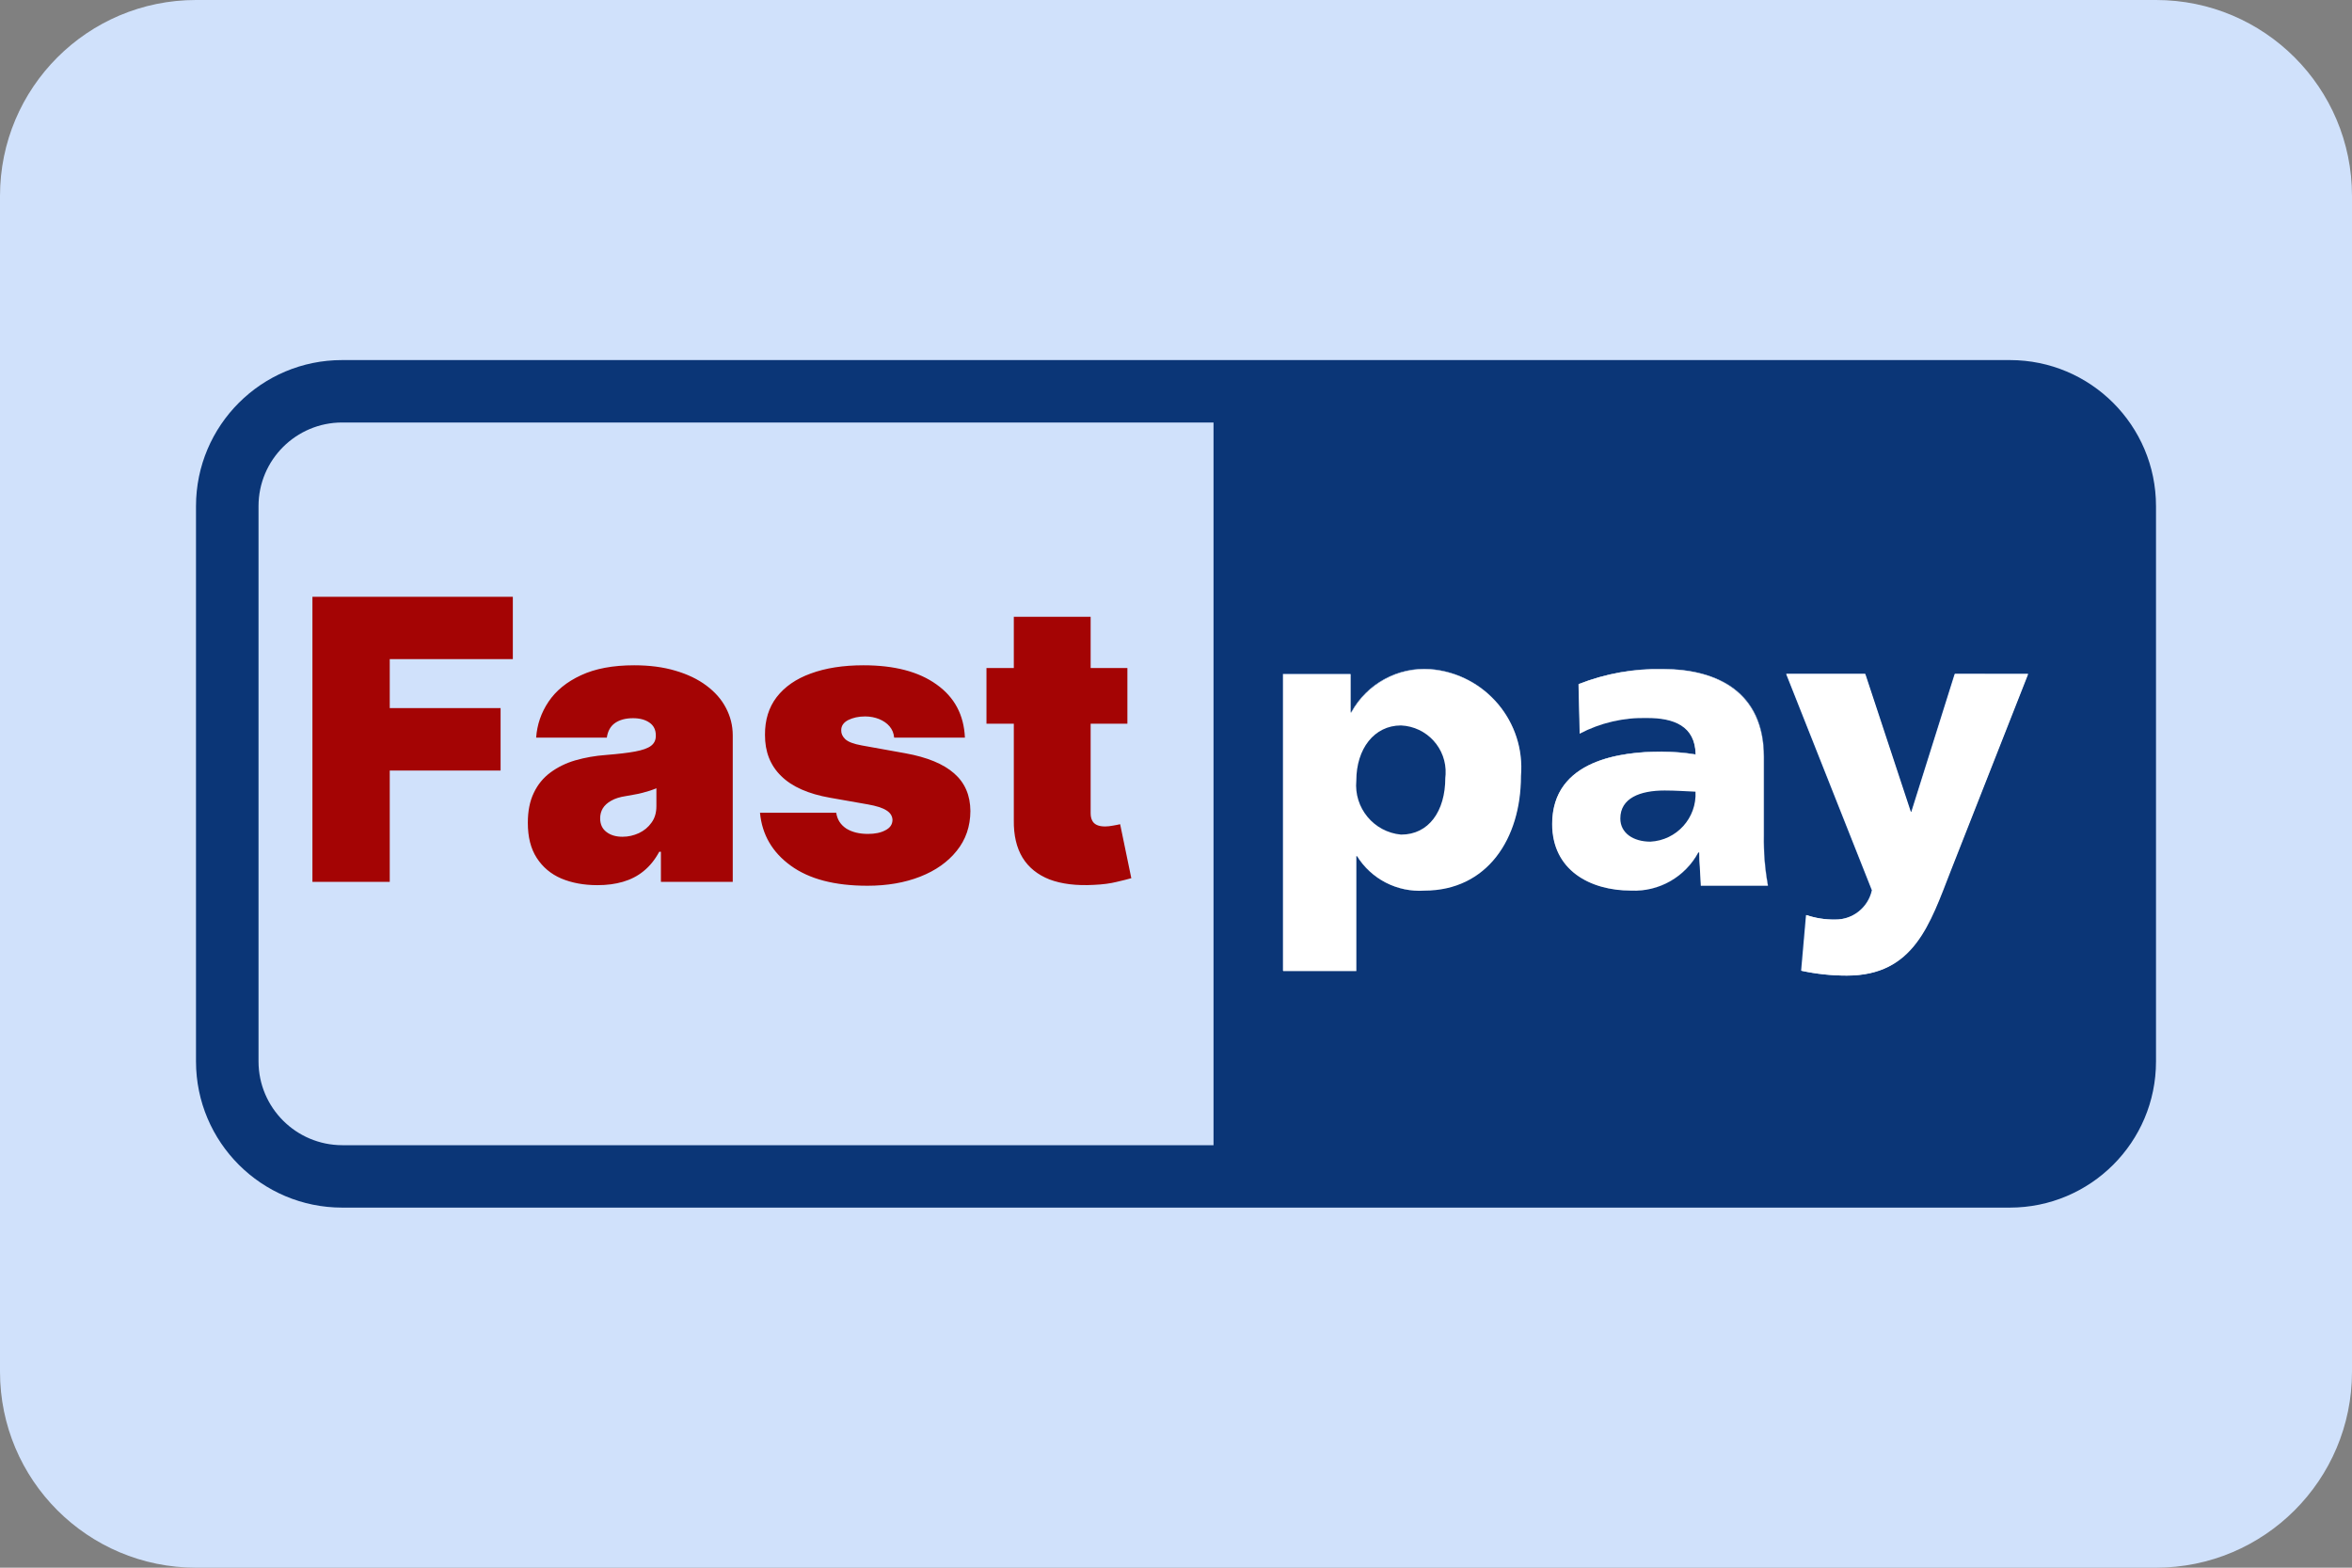 <svg width="24" height="16" viewBox="0 0 24 16" fill="none" xmlns="http://www.w3.org/2000/svg">
<rect x="0" y="0" width="24" height="16" fill="#808080" stroke="none"/>
<path d="M15.52 7.921C15.52 8.561 15.176 9.09 14.533 9.09C14.258 9.108 13.994 8.973 13.848 8.738H13.84V9.911H13.094V6.881H13.782V7.271H13.79C13.95 6.98 14.264 6.808 14.595 6.831C15.15 6.874 15.564 7.359 15.52 7.913C15.52 7.915 15.52 7.919 15.52 7.921Z" fill="white"/>
<path d="M0 2C0 0.895 0.895 0 2 0H22C23.105 0 24 0.895 24 2V14C24 15.105 23.105 16 22 16H2C0.895 16 0 15.105 0 14V2Z" fill="#D0E1FB"/>
<path d="M18 8.53C17.996 8.701 18.01 8.872 18.04 9.04H17.356C17.352 8.924 17.339 8.812 17.339 8.7H17.33C17.196 8.951 16.93 9.102 16.646 9.09C16.219 9.09 15.838 8.878 15.838 8.41C15.838 7.751 16.555 7.672 16.954 7.672C17.07 7.673 17.187 7.682 17.302 7.701C17.297 7.407 17.078 7.328 16.808 7.328C16.569 7.322 16.332 7.378 16.12 7.488L16.107 6.983C16.382 6.875 16.675 6.823 16.97 6.83C17.522 6.83 17.998 7.065 17.998 7.724L18 8.53Z" fill="white"/>
<path d="M14.595 6.831C14.264 6.808 13.95 6.98 13.79 7.271H13.782V6.882H13.094V9.911H13.84V8.738H13.848C13.995 8.973 14.258 9.108 14.533 9.09C15.176 9.09 15.52 8.56 15.52 7.922C15.568 7.368 15.158 6.88 14.604 6.832C14.601 6.832 14.598 6.831 14.595 6.831ZM18.003 8.53V7.726C18.003 7.067 17.527 6.832 16.974 6.832C16.68 6.825 16.386 6.877 16.112 6.985L16.124 7.49C16.337 7.38 16.574 7.324 16.813 7.33C17.082 7.33 17.302 7.41 17.306 7.703C17.192 7.684 17.075 7.675 16.958 7.674C16.558 7.674 15.843 7.754 15.843 8.412C15.843 8.88 16.224 9.092 16.651 9.092C16.935 9.104 17.201 8.953 17.335 8.702H17.344C17.344 8.814 17.356 8.926 17.36 9.042H18.043C18.013 8.873 18 8.702 18.003 8.53Z" fill="#0B3677"/>
<path d="M20.011 8.608L19.9 8.888C19.688 9.43 19.526 9.957 18.842 9.957C18.686 9.957 18.53 9.94 18.378 9.907L18.428 9.339C18.523 9.371 18.622 9.386 18.722 9.385C18.903 9.388 19.061 9.263 19.1 9.086L18.225 6.878H19.029L19.493 8.287H19.502L19.945 6.878H20.692L20.011 8.608ZM17.358 9.038C17.354 8.922 17.342 8.81 17.342 8.698H17.333C17.199 8.949 16.933 9.1 16.649 9.088C16.222 9.088 15.841 8.876 15.841 8.408C15.841 7.749 16.558 7.67 16.956 7.67C17.073 7.671 17.189 7.68 17.304 7.699C17.3 7.405 17.08 7.326 16.811 7.326C16.571 7.32 16.334 7.375 16.122 7.486L16.11 6.981C16.384 6.873 16.678 6.821 16.972 6.828C17.524 6.828 18.001 7.063 18.001 7.722V8.526C17.998 8.697 18.011 8.867 18.041 9.036L17.358 9.038ZM14.531 9.088C14.255 9.106 13.992 8.97 13.846 8.736H13.838V9.908H13.091V6.878H13.78V7.268H13.788C13.948 6.977 14.262 6.805 14.593 6.828C15.147 6.872 15.561 7.356 15.517 7.91C15.517 7.912 15.517 7.915 15.517 7.917C15.517 8.556 15.174 9.086 14.531 9.086L14.531 9.088ZM12.383 11.688H3.492C3.021 11.687 2.639 11.305 2.638 10.834V5.166C2.638 4.694 3.021 4.312 3.492 4.312H12.383V11.688ZM20.509 3.675H3.492C2.669 3.674 2 4.342 2 5.166V10.834C2.001 11.658 2.669 12.325 3.492 12.325H20.508C21.331 12.325 22 11.658 22 10.834V5.166C22 4.342 21.332 3.675 20.509 3.675Z" fill="#0B3677"/>
<path d="M14.296 8.518C14.018 8.492 13.814 8.245 13.84 7.967C13.84 7.643 14.022 7.404 14.296 7.404C14.56 7.416 14.764 7.639 14.751 7.903C14.751 7.914 14.75 7.926 14.748 7.938C14.748 8.281 14.578 8.518 14.297 8.518H14.296ZM14.595 6.831C14.264 6.808 13.95 6.98 13.79 7.271H13.782V6.882H13.094V9.911H13.84V8.738H13.848C13.994 8.973 14.258 9.108 14.533 9.09C15.176 9.09 15.52 8.56 15.52 7.922C15.568 7.368 15.158 6.88 14.604 6.832C14.601 6.832 14.598 6.831 14.595 6.831Z" fill="white"/>
<path d="M16.841 8.59C16.667 8.59 16.534 8.503 16.534 8.354C16.534 8.146 16.734 8.068 16.986 8.068C17.098 8.068 17.206 8.076 17.301 8.08C17.315 8.348 17.109 8.576 16.841 8.59ZM17.998 8.528V7.724C17.998 7.065 17.522 6.83 16.97 6.83C16.674 6.823 16.381 6.875 16.107 6.983L16.119 7.488C16.331 7.377 16.568 7.322 16.808 7.328C17.078 7.328 17.297 7.408 17.302 7.701C17.186 7.682 17.07 7.673 16.953 7.672C16.553 7.672 15.838 7.752 15.838 8.41C15.838 8.878 16.219 9.09 16.646 9.09C16.93 9.102 17.196 8.95 17.33 8.7H17.339C17.339 8.812 17.352 8.924 17.355 9.04H18.04C18.009 8.871 17.995 8.7 17.998 8.528Z" fill="white"/>
<path d="M20.696 6.879L20.016 8.608L19.906 8.888C19.694 9.431 19.532 9.957 18.848 9.957C18.692 9.957 18.536 9.941 18.384 9.908L18.434 9.339C18.528 9.371 18.628 9.387 18.728 9.385C18.909 9.388 19.067 9.263 19.105 9.086L18.23 6.878H19.034L19.499 8.287H19.507L19.95 6.878L20.696 6.879Z" fill="white"/>
<path d="M3.188 9V6.091H5.233V6.727H3.977V7.227H5.108V7.864H3.977V9H3.188ZM6.096 9.034C5.957 9.034 5.834 9.011 5.727 8.966C5.62 8.92 5.537 8.849 5.477 8.756C5.416 8.662 5.386 8.543 5.386 8.398C5.386 8.278 5.406 8.177 5.447 8.092C5.487 8.007 5.544 7.938 5.617 7.884C5.69 7.83 5.775 7.788 5.871 7.76C5.969 7.732 6.074 7.713 6.187 7.705C6.309 7.695 6.407 7.684 6.481 7.67C6.556 7.656 6.61 7.637 6.643 7.612C6.676 7.587 6.692 7.553 6.692 7.511V7.506C6.692 7.449 6.671 7.405 6.627 7.375C6.584 7.345 6.528 7.33 6.46 7.33C6.385 7.33 6.324 7.346 6.276 7.379C6.23 7.411 6.202 7.461 6.192 7.528H5.471C5.48 7.396 5.522 7.274 5.597 7.162C5.673 7.049 5.783 6.959 5.928 6.892C6.073 6.824 6.254 6.79 6.471 6.79C6.627 6.79 6.767 6.808 6.891 6.845C7.015 6.881 7.121 6.932 7.208 6.997C7.295 7.062 7.362 7.137 7.407 7.224C7.453 7.311 7.477 7.404 7.477 7.506V9H6.744V8.693H6.727C6.683 8.775 6.63 8.84 6.567 8.891C6.506 8.941 6.435 8.977 6.356 9C6.277 9.023 6.191 9.034 6.096 9.034ZM6.352 8.54C6.411 8.54 6.467 8.527 6.519 8.503C6.572 8.478 6.615 8.443 6.648 8.396C6.682 8.35 6.698 8.294 6.698 8.227V8.045C6.677 8.054 6.655 8.062 6.631 8.07C6.609 8.077 6.584 8.084 6.558 8.091C6.532 8.098 6.505 8.104 6.475 8.109C6.447 8.115 6.417 8.12 6.386 8.125C6.325 8.134 6.275 8.15 6.237 8.172C6.199 8.193 6.17 8.219 6.151 8.25C6.133 8.28 6.124 8.314 6.124 8.352C6.124 8.413 6.146 8.459 6.188 8.491C6.231 8.524 6.285 8.54 6.352 8.54ZM9.846 7.528H9.124C9.12 7.484 9.105 7.446 9.077 7.413C9.05 7.381 9.014 7.357 8.971 7.339C8.928 7.322 8.881 7.312 8.828 7.312C8.761 7.312 8.703 7.325 8.655 7.349C8.607 7.374 8.583 7.409 8.584 7.455C8.583 7.487 8.597 7.517 8.625 7.544C8.655 7.572 8.711 7.593 8.794 7.608L9.238 7.688C9.461 7.728 9.627 7.797 9.736 7.893C9.846 7.989 9.901 8.117 9.902 8.278C9.901 8.434 9.855 8.569 9.763 8.683C9.672 8.797 9.548 8.885 9.39 8.947C9.232 9.009 9.053 9.04 8.851 9.04C8.518 9.04 8.257 8.972 8.069 8.835C7.881 8.699 7.776 8.519 7.755 8.295H8.533C8.543 8.365 8.578 8.418 8.635 8.456C8.694 8.493 8.768 8.511 8.857 8.511C8.929 8.511 8.988 8.499 9.034 8.474C9.082 8.45 9.106 8.415 9.107 8.369C9.106 8.328 9.085 8.295 9.044 8.27C9.005 8.245 8.942 8.225 8.857 8.21L8.471 8.142C8.248 8.103 8.081 8.029 7.971 7.92C7.86 7.812 7.805 7.671 7.806 7.5C7.805 7.348 7.845 7.22 7.925 7.115C8.007 7.009 8.123 6.928 8.273 6.874C8.425 6.818 8.604 6.79 8.811 6.79C9.127 6.79 9.375 6.855 9.557 6.986C9.74 7.116 9.836 7.297 9.846 7.528ZM11.504 6.818V7.386H10.066V6.818H11.504ZM10.345 6.295H11.129V8.298C11.129 8.329 11.134 8.354 11.145 8.375C11.155 8.395 11.171 8.41 11.193 8.42C11.215 8.43 11.242 8.435 11.277 8.435C11.3 8.435 11.328 8.432 11.359 8.426C11.391 8.42 11.415 8.416 11.43 8.412L11.544 8.963C11.509 8.973 11.459 8.986 11.393 9.001C11.329 9.017 11.252 9.027 11.163 9.031C10.983 9.041 10.832 9.022 10.71 8.976C10.588 8.928 10.496 8.854 10.434 8.753C10.373 8.652 10.343 8.525 10.345 8.372V6.295Z" fill="#A40404"/>
</svg>
